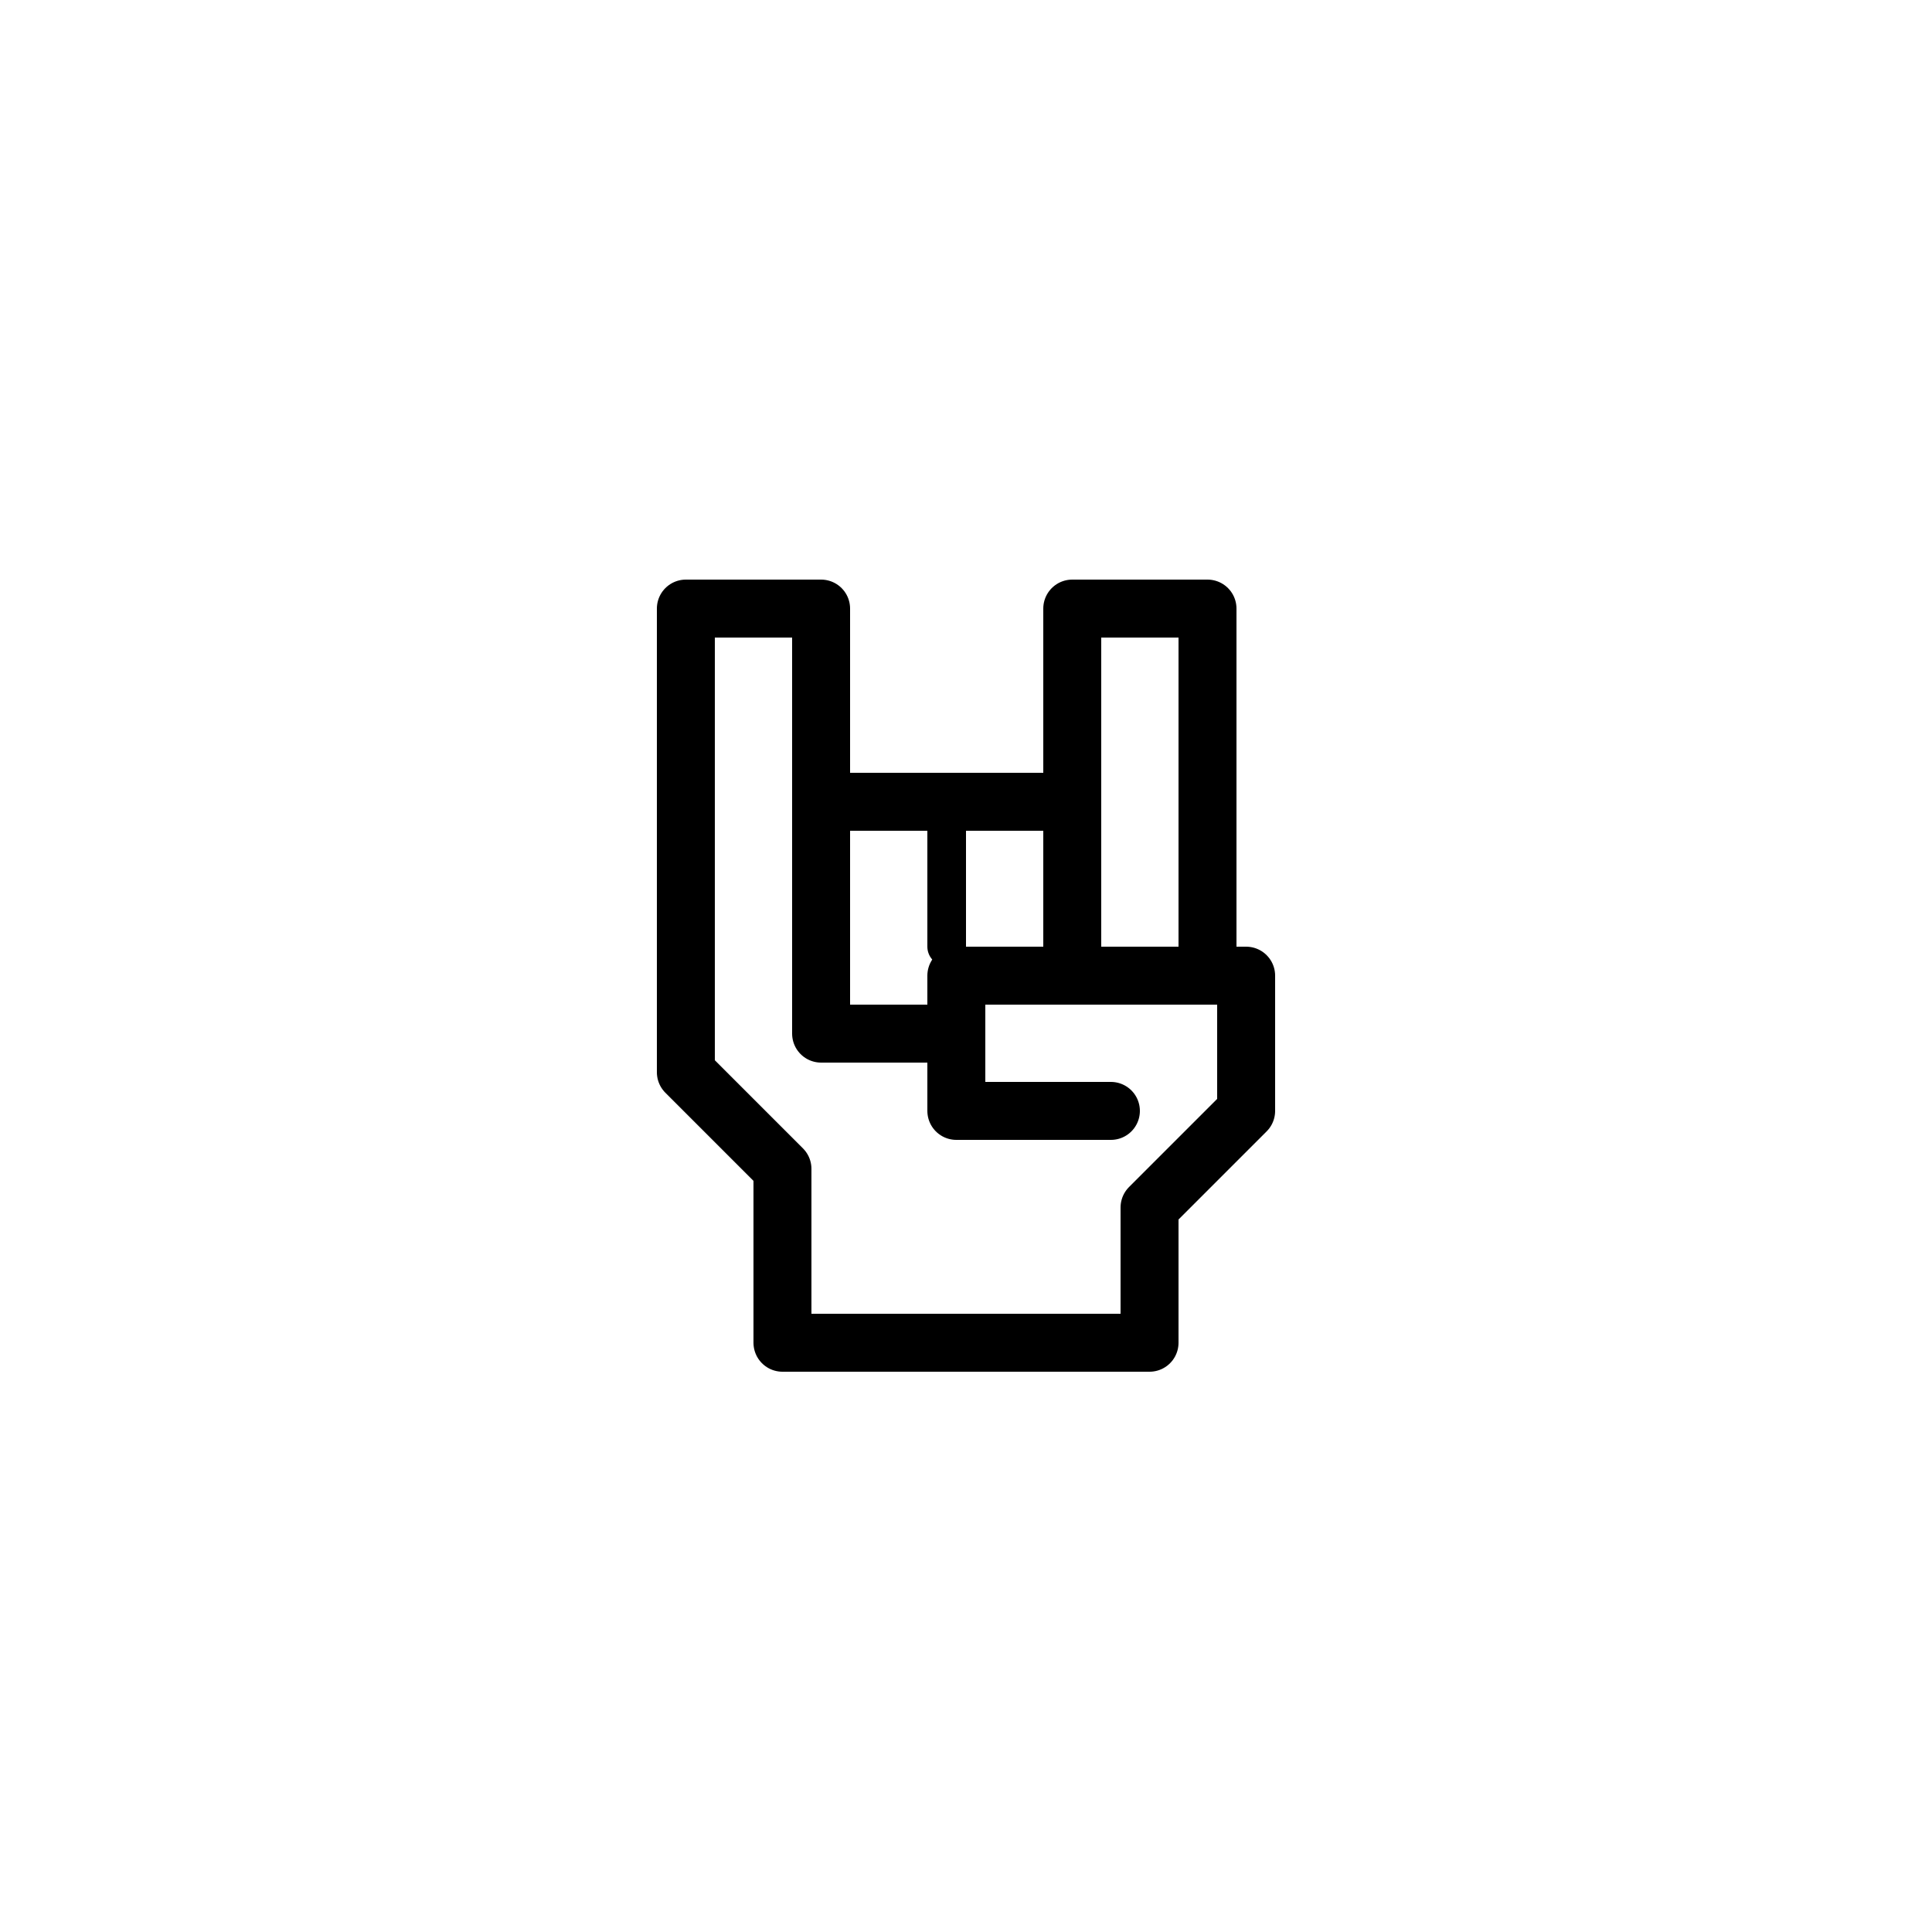 <svg xmlns="http://www.w3.org/2000/svg" viewBox="0 0 100 100"><defs><style>.cls-1,.cls-2{fill:#fff;}.cls-2,.cls-3,.cls-4{stroke:#000;stroke-linecap:round;stroke-linejoin:round;}.cls-2,.cls-3{stroke-width:3px;}.cls-3,.cls-4{fill:none;}.cls-4{stroke-width:2px;}</style></defs><title>50x50_Music_event</title><g id="Format"><rect class="cls-1" width="100" height="100"/></g><g id="Design"><polygon class="cls-2" points="62.5 50.5 62.5 31.5 55.5 31.5 55.5 41.5 42.5 41.5 42.5 31.5 35.5 31.5 35.5 55.5 40.5 60.5 40.5 69.5 59.5 69.5 59.5 62.5 64.5 57.5 64.5 50.5 62.5 50.5"/><line class="cls-3" x1="55.5" y1="41.5" x2="55.5" y2="50.5"/><polyline class="cls-3" points="49.5 53.5 42.5 53.5 42.5 41.5"/><polyline class="cls-3" points="57.5 57.5 49.5 57.5 49.5 50.5 62.5 50.5"/><line class="cls-4" x1="49" y1="42" x2="49" y2="49"/></g></svg>